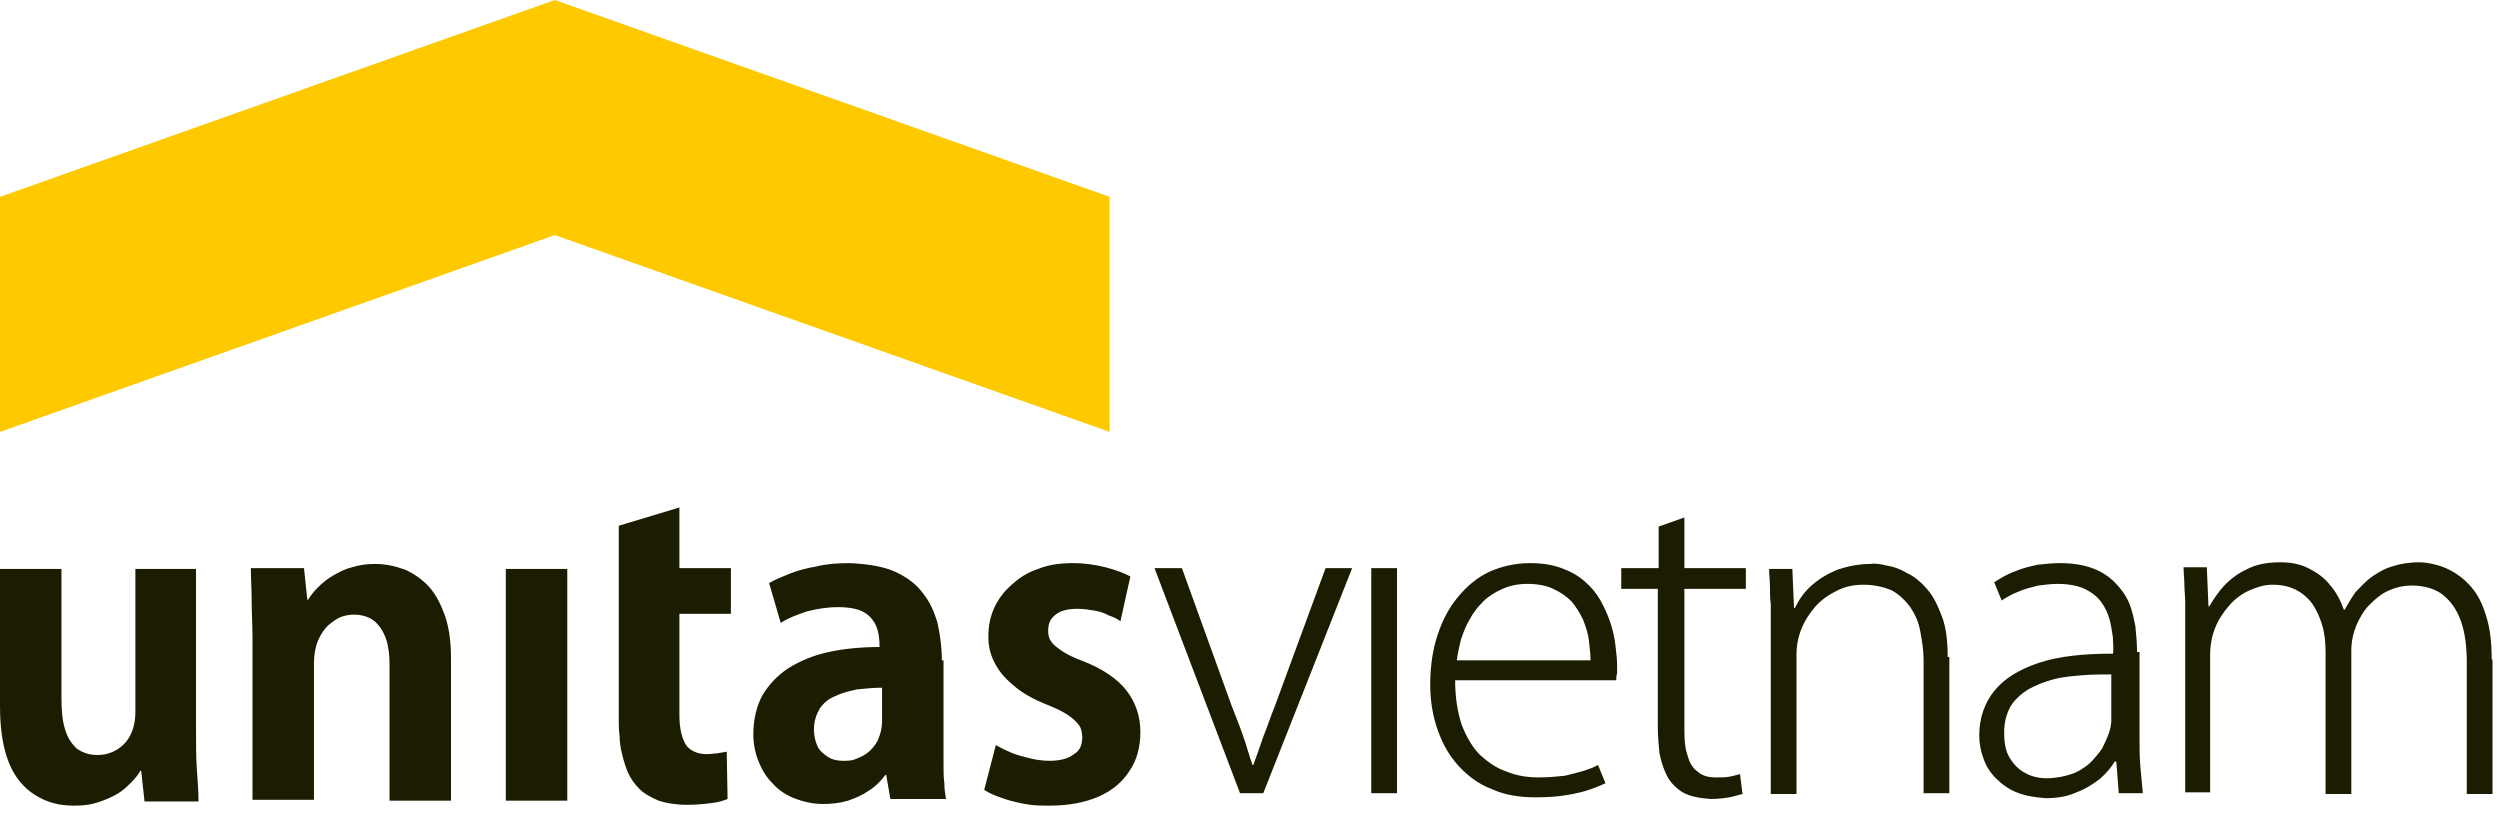 <?xml version="1.0" encoding="UTF-8" standalone="no"?>
<svg width="301px" height="98px" viewBox="0 0 301 98" version="1.1" xmlns="http://www.w3.org/2000/svg" xmlns:xlink="http://www.w3.org/1999/xlink" xmlns:sketch="http://www.bohemiancoding.com/sketch/ns">
    <!-- Generator: Sketch 3.3.3 (12081) - http://www.bohemiancoding.com/sketch -->
    <title>unitas_logo copy</title>
    <desc>Created with Sketch.</desc>
    <defs></defs>
    <g id="Page-1" stroke="none" stroke-width="1" fill="none" fill-rule="evenodd" sketch:type="MSPage">
        <g id="unitas_logo" sketch:type="MSLayerGroup">
            <g id="Group" sketch:type="MSShapeGroup">
                <path d="M159.6,68.4 L153.5,85 C153,86.2 152.6,87.5 152.1,88.7 C151.7,89.9 151.3,91 150.9,92.1 L150.8,92.1 C150.4,91 150.1,89.8 149.7,88.7 C149.3,87.5 148.8,86.3 148.3,85 L142.3,68.4 L139,68.4 L149.3,95.5 L152.1,95.5 L162.8,68.4 L159.6,68.4 L159.6,68.4 Z M168.2,68.4 L168.2,68.4 L165.1,68.4 L165.1,95.5 L168.2,95.5 L168.2,68.4 L168.2,68.4 Z M192.4,92.1 L192.4,92.1 C191.9,92.4 191.3,92.6 190.7,92.8 C190,93 189.3,93.2 188.4,93.4 C187.5,93.5 186.4,93.6 185.2,93.6 C183.9,93.6 182.6,93.4 181.4,92.9 C180.2,92.5 179.2,91.8 178.2,90.9 C177.3,90 176.6,88.8 176,87.3 C175.5,85.8 175.2,84 175.2,81.9 L194.6,81.9 C194.6,81.6 194.6,81.3 194.7,81.1 L194.7,80.1 C194.7,79.4 194.6,78.6 194.5,77.7 C194.4,76.8 194.2,75.9 193.9,75 C193.6,74.1 193.2,73.2 192.7,72.3 C192.2,71.4 191.6,70.7 190.8,70 C190,69.3 189.1,68.8 188,68.4 C186.9,68 185.7,67.8 184.2,67.8 C182.4,67.8 180.8,68.2 179.4,68.8 C177.9,69.5 176.7,70.5 175.6,71.8 C174.5,73.1 173.7,74.6 173.1,76.4 C172.5,78.2 172.2,80.2 172.2,82.4 C172.2,84.4 172.5,86.2 173.1,87.9 C173.7,89.6 174.5,91 175.6,92.2 C176.7,93.4 178,94.4 179.6,95 C181.1,95.7 182.9,96 184.9,96 C186.4,96 187.7,95.9 188.8,95.7 C189.9,95.5 190.8,95.3 191.6,95 C192.4,94.7 192.9,94.5 193.3,94.3 L192.4,92.1 L192.4,92.1 Z M175.4,79.5 L175.4,79.5 C175.5,78.7 175.7,77.8 175.9,77 C176.2,76.1 176.5,75.3 177,74.5 C177.4,73.7 178,73 178.6,72.4 C179.2,71.8 180,71.3 180.9,70.9 C181.8,70.5 182.8,70.3 183.9,70.3 C185.1,70.3 186.2,70.5 187,70.9 C187.9,71.3 188.6,71.8 189.2,72.4 C189.8,73.1 190.2,73.8 190.6,74.6 C190.9,75.4 191.2,76.2 191.3,77.1 C191.4,78 191.5,78.8 191.5,79.5 L175.4,79.5 L175.4,79.5 L175.4,79.5 Z M199.6,68.4 L199.6,68.4 L195.2,68.4 L195.2,70.9 L199.6,70.9 L199.6,87.6 C199.6,88.6 199.7,89.7 199.8,90.7 C200,91.7 200.3,92.6 200.7,93.4 C201.1,94.2 201.8,94.9 202.6,95.4 C203.5,95.9 204.6,96.1 206,96.2 C206.8,96.2 207.6,96.1 208.2,96 C208.8,95.9 209.3,95.7 209.8,95.6 L209.5,93.2 C209.2,93.3 208.7,93.4 208.3,93.5 C207.8,93.6 207.2,93.6 206.6,93.6 C205.7,93.6 204.9,93.4 204.4,92.9 C203.8,92.5 203.4,91.8 203.2,91 C202.9,90.2 202.8,89.2 202.8,88 L202.8,70.9 L210.2,70.9 L210.2,68.4 L202.8,68.4 L202.8,62.3 L199.7,63.4 L199.7,68.4 L199.6,68.4 L199.6,68.4 Z M234.5,79.1 L234.5,79.1 C234.5,77.1 234.3,75.5 233.8,74.2 C233.3,72.9 232.8,71.8 232,70.9 C231.3,70.1 230.5,69.4 229.6,69 C228.8,68.5 227.9,68.2 227.2,68.1 C226.4,67.9 225.7,67.8 225.2,67.9 C223.7,67.9 222.4,68.2 221.2,68.6 C220,69.1 219,69.7 218.1,70.5 C217.2,71.3 216.6,72.2 216.1,73.2 L216,73.2 L215.8,68.5 L213,68.5 C213,69.2 213.1,69.9 213.1,70.6 C213.1,71.3 213.1,72 213.2,72.7 L213.2,75.1 L213.2,95.6 L216.3,95.6 L216.3,78.8 C216.3,77.7 216.5,76.7 216.9,75.7 C217.3,74.7 217.9,73.8 218.6,73 C219.3,72.2 220.2,71.6 221.2,71.1 C222.2,70.6 223.2,70.4 224.4,70.4 C225.7,70.4 226.9,70.7 227.8,71.1 C228.7,71.6 229.4,72.3 230,73.1 C230.6,74 231,74.9 231.2,76 C231.4,77.1 231.6,78.2 231.6,79.5 L231.6,95.5 L234.7,95.5 L234.7,79.1 L234.5,79.1 L234.5,79.1 Z M257.3,78.5 L257.3,78.5 C257.3,77.5 257.2,76.4 257.1,75.4 C256.9,74.4 256.7,73.4 256.3,72.5 C255.9,71.6 255.3,70.8 254.6,70.1 C253.9,69.4 253,68.8 251.9,68.4 C250.8,68 249.5,67.8 248,67.8 C247.1,67.8 246.2,67.9 245.3,68 C244.4,68.2 243.5,68.4 242.6,68.8 C241.7,69.1 240.9,69.6 240.1,70.1 L241,72.3 C241.6,71.9 242.3,71.5 243.1,71.2 C243.8,70.9 244.6,70.7 245.4,70.5 C246.2,70.4 247,70.3 247.7,70.3 C249,70.3 250.1,70.5 251,70.9 C251.8,71.3 252.5,71.8 253,72.5 C253.5,73.2 253.8,73.9 254,74.6 C254.2,75.4 254.3,76.1 254.4,76.8 C254.4,77.5 254.5,78.2 254.4,78.7 C250.9,78.7 247.9,79 245.5,79.8 C243.1,80.6 241.3,81.7 240.1,83.2 C238.9,84.7 238.3,86.5 238.3,88.6 C238.3,89.5 238.5,90.5 238.8,91.3 C239.1,92.2 239.6,93 240.3,93.7 C241,94.4 241.8,95 242.8,95.4 C243.8,95.8 244.9,96 246.3,96.1 C247.7,96.1 248.9,95.9 250,95.4 C251.1,95 252,94.4 252.8,93.8 C253.6,93.1 254.2,92.4 254.6,91.7 L254.8,91.7 L255.1,95.5 L258,95.5 C257.9,94.5 257.8,93.4 257.7,92.3 C257.6,91.2 257.6,90.1 257.6,89 L257.6,78.5 L257.3,78.5 L257.3,78.5 Z M254.2,86.8 L254.2,86.8 C254.2,87.2 254.1,87.7 253.9,88.3 C253.7,88.9 253.4,89.5 253.1,90.1 C252.7,90.7 252.2,91.3 251.6,91.9 C251,92.4 250.3,92.9 249.4,93.2 C248.5,93.5 247.5,93.7 246.4,93.7 C245.5,93.7 244.6,93.5 243.9,93.1 C243.1,92.7 242.5,92.1 242,91.3 C241.5,90.5 241.3,89.5 241.3,88.2 C241.3,86.9 241.6,85.9 242.1,85 C242.6,84.2 243.4,83.5 244.2,83 C245.1,82.5 246.1,82.1 247.2,81.8 C248.3,81.5 249.5,81.4 250.7,81.3 C251.9,81.2 253.1,81.2 254.2,81.2 L254.2,86.8 L254.2,86.8 Z M300,79.4 L300,79.4 C300,77.4 299.8,75.7 299.4,74.4 C299,73 298.5,71.9 297.8,71 C297.1,70.1 296.4,69.5 295.6,69 C294.8,68.5 294.1,68.2 293.3,68 C292.5,67.8 291.9,67.7 291.3,67.7 C290,67.7 288.9,67.9 288,68.2 C287,68.5 286.2,69 285.5,69.5 C284.8,70 284.2,70.7 283.6,71.3 C283.1,72 282.7,72.7 282.3,73.4 L282.2,73.4 C281.8,72.3 281.3,71.3 280.5,70.4 C279.8,69.5 278.9,68.9 277.9,68.4 C276.9,67.9 275.8,67.7 274.6,67.7 C273.1,67.7 271.9,67.9 270.8,68.4 C269.7,68.9 268.8,69.5 268,70.3 C267.2,71.1 266.6,72 266,73 L265.9,73 L265.7,68.3 L262.9,68.3 C262.9,69 263,69.7 263,70.4 C263,71.1 263.1,71.8 263.1,72.5 L263.1,74.9 L263.1,95.4 L266.1,95.4 L266.1,78.9 C266.1,77.7 266.3,76.6 266.7,75.6 C267.1,74.6 267.7,73.7 268.4,72.9 C269.1,72.1 269.9,71.5 270.8,71.1 C271.7,70.7 272.6,70.4 273.6,70.4 C274.7,70.4 275.6,70.6 276.4,71 C277.2,71.4 277.9,72 278.4,72.7 C278.9,73.4 279.3,74.3 279.6,75.3 C279.9,76.3 280,77.4 280,78.6 L280,95.6 L283.1,95.6 L283.1,78.3 C283.1,77.3 283.3,76.3 283.7,75.3 C284.1,74.4 284.6,73.5 285.3,72.8 C286,72.1 286.7,71.5 287.6,71.1 C288.5,70.7 289.4,70.5 290.4,70.5 C291.9,70.5 293.2,70.9 294.1,71.6 C295.1,72.4 295.8,73.4 296.3,74.8 C296.8,76.2 297,77.9 297,79.8 L297,95.6 L300.1,95.6 L300.1,79.4 L300,79.4 Z" id="Shape" fill="#1C1D00"></path>
                <path d="M23.7,68.5 L16.3,68.5 L16.3,85.7 C16.3,86.8 16.1,87.7 15.7,88.5 C15.3,89.3 14.7,89.9 14,90.3 C13.3,90.7 12.6,90.9 11.7,90.9 C10.7,90.9 9.9,90.6 9.2,90.1 C8.6,89.5 8.1,88.8 7.8,87.7 C7.5,86.7 7.4,85.5 7.4,84 L7.4,68.5 L0,68.5 L0,85.1 C0,87.9 0.4,90.2 1.1,91.9 C1.8,93.6 2.9,94.9 4.2,95.7 C5.6,96.6 7.1,97 8.9,97 C10,97 10.9,96.9 11.8,96.6 C12.7,96.3 13.4,96 14.1,95.6 C14.8,95.2 15.3,94.7 15.8,94.2 C16.3,93.7 16.7,93.2 16.9,92.8 L17,92.8 L17.4,96.5 L23.9,96.5 C23.9,95.3 23.8,94 23.7,92.6 C23.6,91.2 23.6,89.6 23.6,88 L23.6,68.5 L23.7,68.5 L23.7,68.5 Z M54.3,79.3 L54.3,79.3 C54.3,77.4 54.1,75.7 53.6,74.2 C53.1,72.8 52.5,71.6 51.7,70.7 C50.9,69.8 49.9,69.1 48.8,68.6 C47.7,68.2 46.5,67.9 45.2,67.9 C44.2,67.9 43.3,68 42.4,68.3 C41.5,68.5 40.8,68.9 40.1,69.3 C39.4,69.7 38.8,70.2 38.3,70.7 C37.8,71.2 37.4,71.7 37.1,72.2 L37,72.2 L36.6,68.4 L30.2,68.4 C30.2,69.6 30.3,70.9 30.3,72.3 C30.3,73.7 30.4,75.2 30.4,76.8 L30.4,96.3 L37.8,96.3 L37.8,79.8 C37.8,78.8 38,77.8 38.3,77.1 C38.6,76.4 39,75.8 39.5,75.3 C40,74.9 40.5,74.5 41,74.3 C41.5,74.1 42.1,74 42.6,74 C43.6,74 44.5,74.3 45.1,74.8 C45.7,75.3 46.2,76.1 46.5,77 C46.8,77.9 46.9,78.9 46.9,80.1 L46.9,96.4 L54.3,96.4 L54.3,79.3 L54.3,79.3 L54.3,79.3 Z M68.3,68.5 L68.3,68.5 L60.9,68.5 L60.9,96.4 L68.3,96.4 L68.3,68.5 L68.3,68.5 Z M74.5,86.8 L74.5,86.8 C74.5,87.3 74.5,87.9 74.6,88.6 C74.6,89.3 74.7,90 74.9,90.8 C75.1,91.6 75.3,92.3 75.6,93 C75.9,93.7 76.4,94.4 77,95 C77.6,95.6 78.4,96 79.3,96.4 C80.2,96.7 81.4,96.9 82.7,96.9 C83.8,96.9 84.8,96.8 85.6,96.7 C86.5,96.6 87.1,96.4 87.6,96.2 L87.5,90.5 C87.1,90.6 86.8,90.6 86.4,90.7 C86,90.7 85.6,90.8 85.1,90.8 C84,90.8 83.1,90.4 82.6,89.7 C82.1,88.9 81.8,87.7 81.8,86.1 L81.8,73.9 L88,73.9 L88,68.4 L81.8,68.4 L81.8,61.1 L74.5,63.3 L74.5,86.8 L74.5,86.8 Z M113.4,79.5 L113.4,79.5 C113.4,78 113.2,76.5 112.9,75.1 C112.5,73.7 112,72.5 111.1,71.4 C110.3,70.3 109.2,69.5 107.7,68.8 C106.3,68.2 104.5,67.9 102.3,67.8 C100.8,67.8 99.5,67.9 98.3,68.2 C97.1,68.4 96,68.7 95,69.1 C94,69.5 93.3,69.8 92.6,70.2 L94,75 C94.9,74.4 96,74 97.2,73.6 C98.4,73.3 99.6,73.1 100.9,73.1 C102.2,73.1 103.3,73.3 104,73.7 C104.7,74.1 105.2,74.7 105.5,75.4 C105.8,76.1 105.9,77 105.9,77.9 C103.7,77.9 101.6,78.1 99.8,78.5 C97.9,78.9 96.3,79.6 95,80.4 C93.6,81.3 92.6,82.4 91.8,83.7 C91.1,85 90.7,86.6 90.7,88.4 C90.7,89.5 90.9,90.6 91.3,91.6 C91.7,92.6 92.2,93.5 93,94.3 C93.7,95.1 94.6,95.7 95.6,96.1 C96.6,96.5 97.8,96.8 99.1,96.8 C100.1,96.8 101.1,96.7 102.1,96.4 C103,96.1 103.9,95.7 104.6,95.2 C105.4,94.7 106,94.1 106.6,93.3 L106.7,93.3 L107.2,96.2 L113.9,96.2 C113.8,95.6 113.7,95 113.7,94.3 C113.6,93.6 113.6,92.8 113.6,92 L113.6,89.6 L113.6,79.5 L113.4,79.5 L113.4,79.5 Z M106.2,86.8 L106.2,86.8 C106.2,87.7 106,88.4 105.7,89.1 C105.4,89.7 105,90.2 104.5,90.6 C104,91 103.5,91.2 103,91.4 C102.5,91.6 102,91.6 101.5,91.6 C100.9,91.6 100.3,91.5 99.8,91.2 C99.3,90.9 98.8,90.5 98.5,90 C98.2,89.4 98,88.7 98,87.8 C98,86.8 98.3,86 98.7,85.3 C99.2,84.6 99.8,84.1 100.6,83.8 C101.4,83.4 102.3,83.2 103.2,83 C104.2,82.9 105.2,82.8 106.2,82.8 L106.2,86.8 L106.2,86.8 Z M136.1,69.4 L136.1,69.4 C135.3,69 134.3,68.6 133.1,68.3 C131.9,68 130.6,67.8 129.2,67.8 C127.6,67.8 126.2,68 125,68.5 C123.7,68.9 122.7,69.6 121.8,70.4 C120.9,71.2 120.2,72.1 119.7,73.2 C119.2,74.3 119,75.4 119,76.7 C119,77.7 119.2,78.7 119.7,79.7 C120.2,80.7 120.9,81.6 122,82.5 C123,83.4 124.4,84.2 126.2,84.9 C127.2,85.3 128,85.7 128.6,86.1 C129.2,86.5 129.6,86.9 129.9,87.3 C130.2,87.7 130.3,88.2 130.3,88.8 C130.3,89.7 130,90.4 129.3,90.8 C128.7,91.3 127.7,91.6 126.4,91.6 C125.6,91.6 124.8,91.5 124,91.3 C123.2,91.1 122.4,90.9 121.7,90.6 C121,90.3 120.4,90 119.9,89.7 L118.5,95.1 C119.1,95.5 119.8,95.8 120.7,96.1 C121.5,96.4 122.4,96.6 123.4,96.8 C124.4,97 125.4,97 126.4,97 C128.7,97 130.7,96.6 132.3,95.9 C133.9,95.2 135.2,94.1 136,92.8 C136.9,91.5 137.3,89.9 137.3,88.1 C137.3,86.2 136.7,84.5 135.6,83.1 C134.5,81.7 132.7,80.5 130.4,79.6 C129.3,79.2 128.5,78.8 127.9,78.4 C127.3,78 126.8,77.6 126.6,77.3 C126.3,76.9 126.2,76.5 126.2,75.9 C126.2,75.4 126.3,74.9 126.6,74.5 C126.9,74.1 127.3,73.8 127.8,73.6 C128.3,73.4 128.9,73.3 129.7,73.3 C130.4,73.3 131.1,73.4 131.7,73.5 C132.3,73.6 133,73.8 133.5,74.1 C134.1,74.3 134.5,74.5 134.9,74.8 L136.1,69.4 L136.1,69.4 Z" id="Shape" fill="#1C1D00"></path>
                <path d="M0,23.7 L66.8,0 L133.6,23.7 L133.6,52 L66.8,28.3 L0,52 L0,23.7 Z" id="XMLID_1_" fill="#FFC900"></path>
            </g>
        </g>
    </g>
</svg>